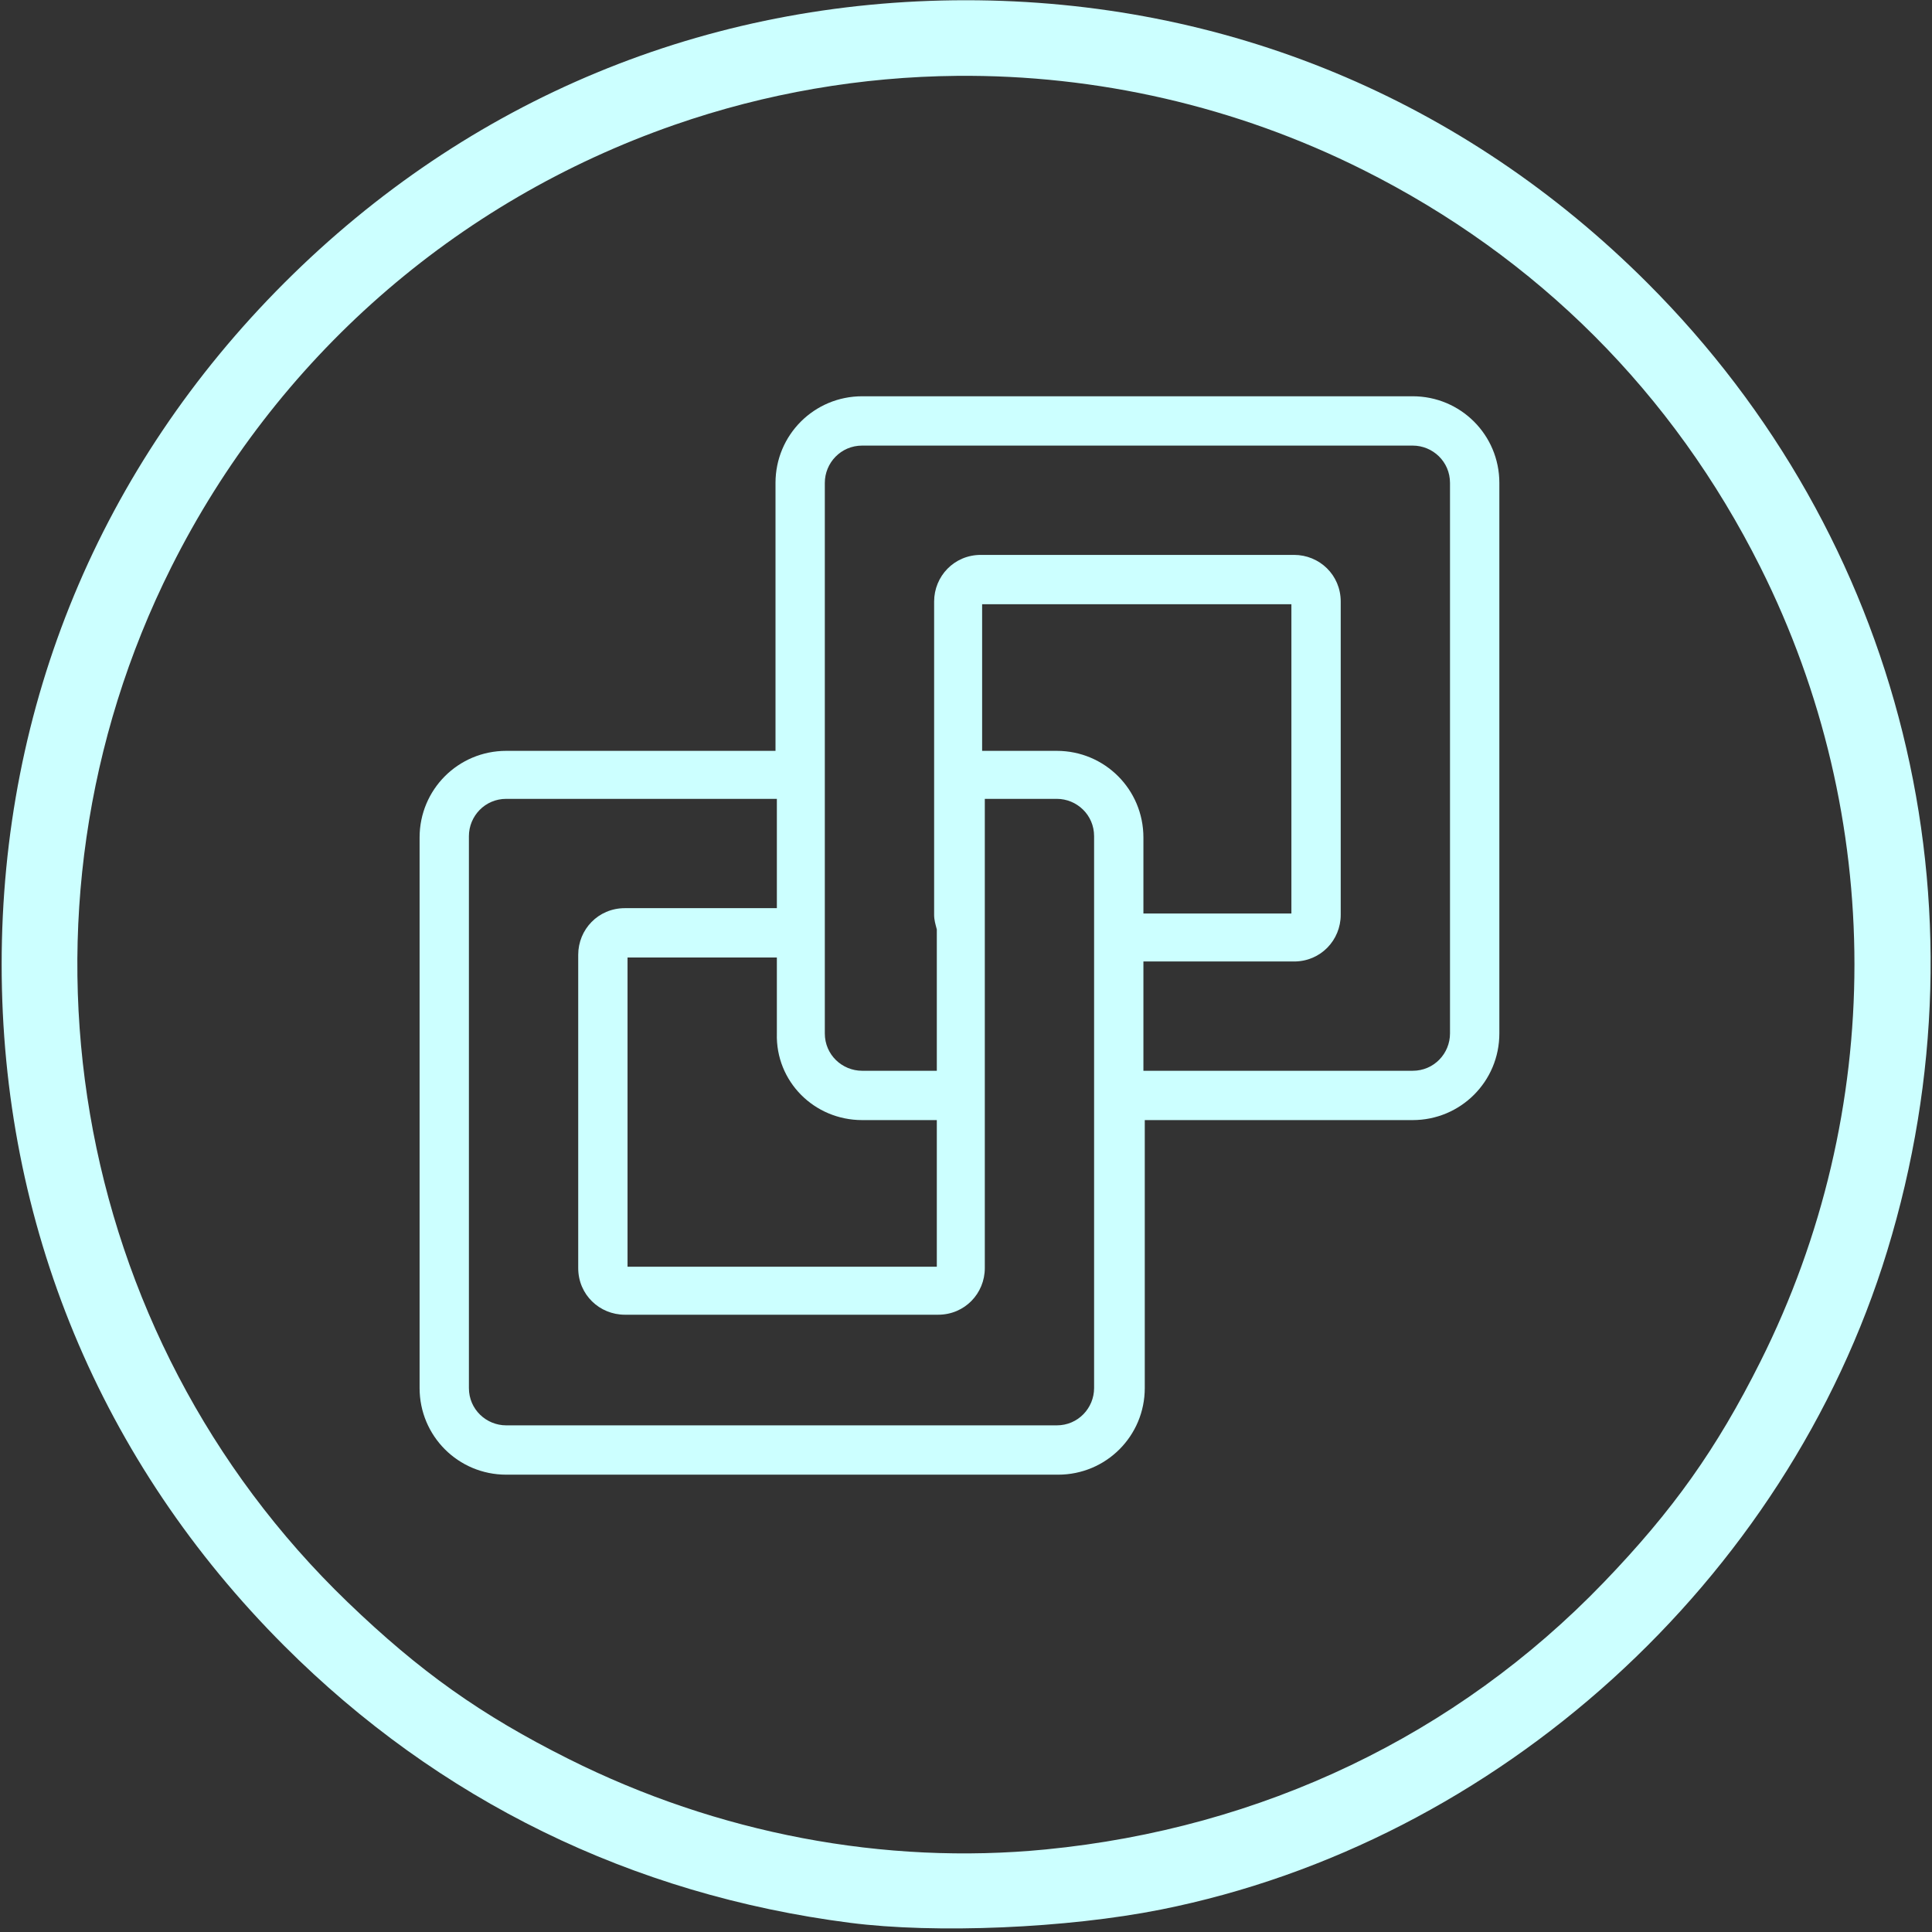 <?xml version="1.0" encoding="UTF-8"?>
<svg xmlns="http://www.w3.org/2000/svg" xmlns:xlink="http://www.w3.org/1999/xlink" width="256pt" height="256pt" viewBox="0 0 256 256" version="1.1">
<rect x="0" y="0" width="256" height="256" fill="#333333" stroke="none"/>
<g id="surface1">
<path style=" stroke:none;fill-rule:nonzero;fill:#ccffff;fill-opacity:1;" d="M 127.977 0.031 C 93.605 0.031 62.031 13.129 37.672 37.484 C 13.316 61.84 0.219 93.418 0.219 127.789 C 0.219 162.16 13.316 193.734 37.672 218.09 C 58.125 238.543 83.688 251.059 112.617 254.781 C 123.977 256.246 141.391 255.504 153.805 253.031 C 198.496 244.125 236.68 209.508 250.062 165.766 C 264.102 119.871 252.059 71.262 218.281 37.484 C 193.922 13.129 162.348 0.031 127.977 0.031 Z M 126.812 10.051 C 145.301 9.883 163.777 14.07 180.617 22.508 C 203.695 34.07 221.695 52.066 233.258 75.148 C 249.879 108.324 249.879 147.254 233.258 180.43 C 227.457 192.004 221.68 200.145 212.477 209.703 C 193.004 229.93 167.223 242.262 138.547 245.062 C 117.16 247.152 95.09 242.965 75.336 233.066 C 63.758 227.27 55.621 221.492 46.062 212.289 C 9.191 176.797 -0.305 121.059 22.695 75.148 C 36.523 47.551 60.273 26.672 89.363 16.547 C 101.508 12.32 114.164 10.168 126.812 10.051 Z M 126.812 10.051 "/>
<path style=" stroke:none;fill-rule:nonzero;fill:#ccffff;fill-opacity:1;" d="M 187.188 52.508 L 114.242 52.508 C 107.883 52.508 102.758 57.633 102.758 63.988 L 102.758 99.492 L 67.078 99.492 C 60.723 99.492 55.598 104.613 55.598 110.973 L 55.598 183.922 C 55.598 190.281 60.723 195.402 67.078 195.402 L 140.207 195.402 C 146.562 195.402 151.688 190.281 151.688 183.922 L 151.688 148.418 L 187.188 148.418 C 193.547 148.418 198.672 143.297 198.672 136.938 L 198.672 63.988 C 198.672 57.633 193.547 52.508 187.188 52.508 Z M 140.027 99.492 L 130.137 99.492 L 130.137 80.062 L 171.117 80.062 L 171.117 121.043 L 151.508 121.043 L 151.508 110.973 C 151.508 104.613 146.387 99.492 140.027 99.492 Z M 114.242 148.418 L 124.133 148.418 L 124.133 167.848 L 83.152 167.848 L 83.152 126.871 L 102.938 126.871 L 102.938 136.938 C 102.758 143.297 107.883 148.418 114.242 148.418 Z M 144.973 183.922 C 144.973 186.57 142.855 188.867 140.027 188.867 L 67.078 188.867 C 64.43 188.867 62.133 186.75 62.133 183.922 L 62.133 110.797 C 62.133 108.148 64.254 105.852 67.078 105.852 L 102.938 105.852 L 102.938 120.336 L 82.801 120.336 C 79.266 120.336 76.617 123.16 76.617 126.516 L 76.617 168.027 C 76.617 171.559 79.445 174.207 82.801 174.207 L 124.309 174.207 C 127.84 174.207 130.492 171.383 130.492 168.027 L 130.492 105.852 L 140.027 105.852 C 142.68 105.852 144.973 107.973 144.973 110.797 Z M 192.133 136.938 C 192.133 139.59 190.016 141.883 187.188 141.883 L 151.508 141.883 L 151.508 127.402 L 171.469 127.402 C 175 127.402 177.652 124.574 177.652 121.219 L 177.652 79.711 C 177.652 76.176 174.824 73.527 171.469 73.527 L 129.961 73.527 C 126.43 73.527 123.777 76.355 123.777 79.711 L 123.777 121.219 C 123.777 121.926 123.953 122.453 124.133 123.16 L 124.133 141.883 L 114.242 141.883 C 111.59 141.883 109.293 139.766 109.293 136.938 L 109.293 63.988 C 109.293 61.34 111.414 59.043 114.242 59.043 L 187.188 59.043 C 189.84 59.043 192.133 61.164 192.133 63.988 Z M 192.133 136.938 "/>
</g>
</svg>
